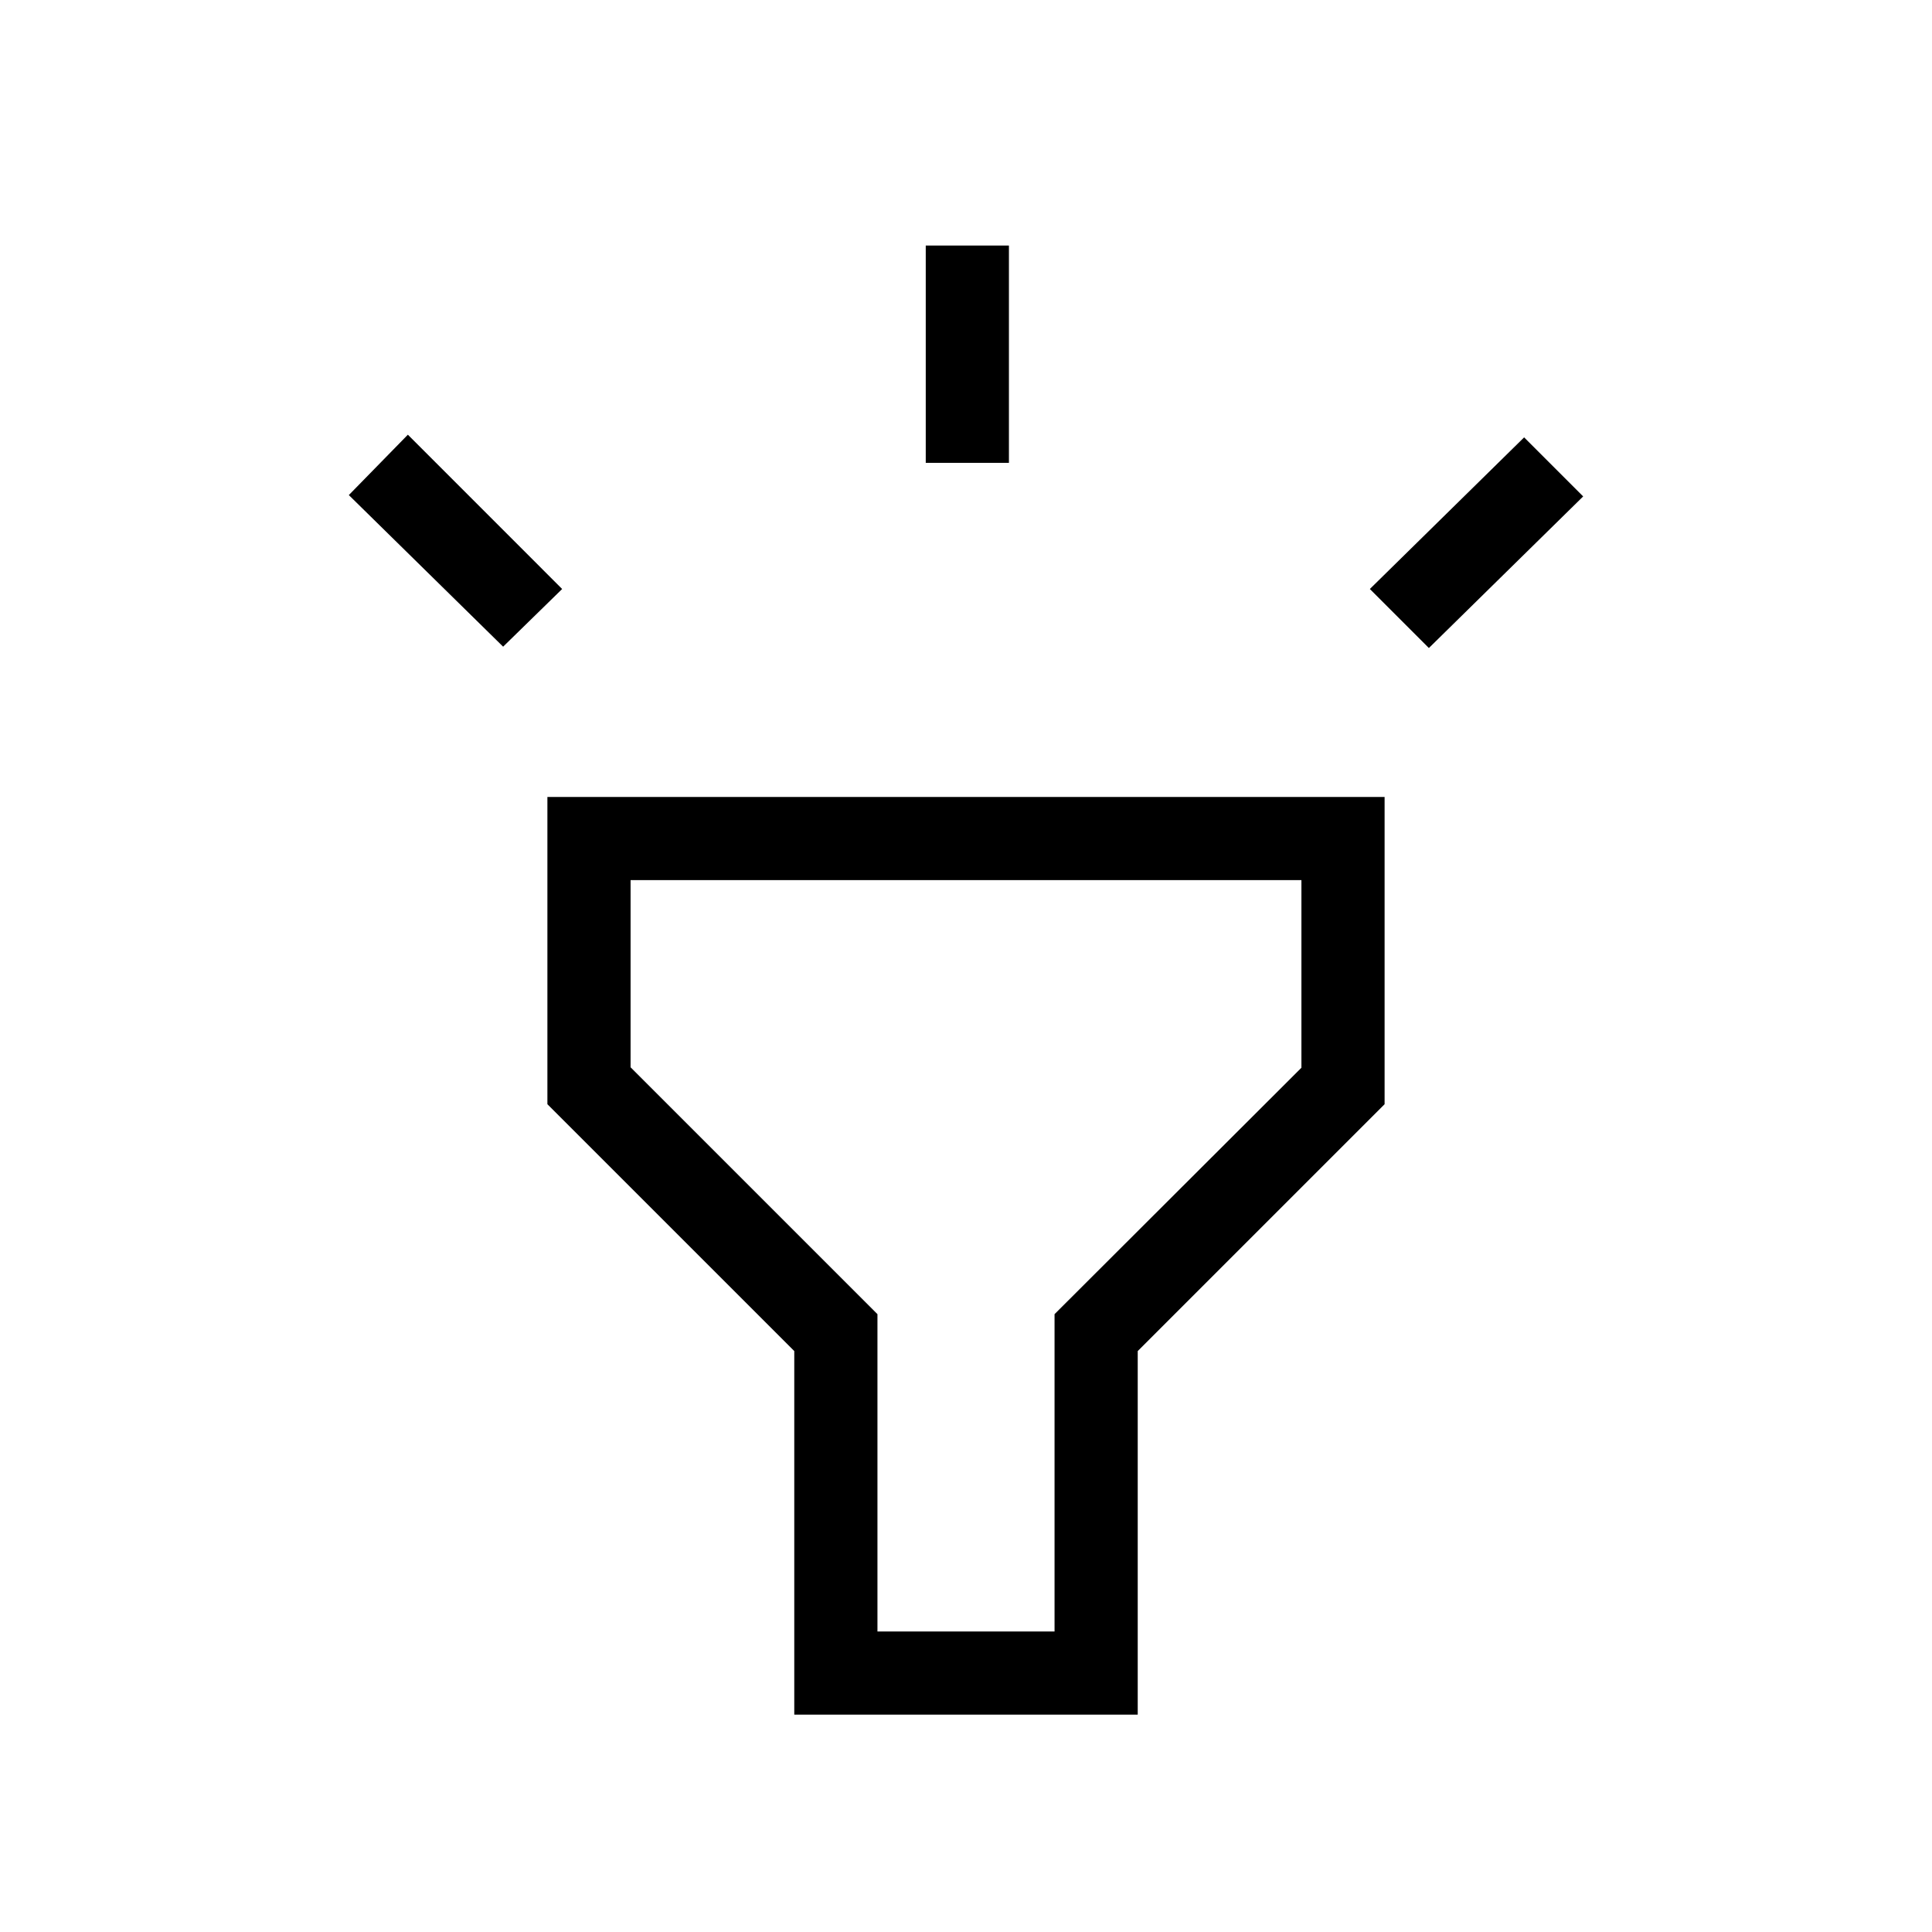 <svg xmlns="http://www.w3.org/2000/svg" height="40" viewBox="0 -960 960 960" width="40"><path d="M250-638.67 173.33-714l29.34-30 76.66 76.67L250-638.67ZM460-730v-108h41.33v108H460Zm250 92-29.33-29.33 76.66-75.34 29.34 29.34L710-638ZM394.67-108v-180.67L272-411.33V-564h416v152.67L565.33-288.67V-108H394.67ZM436-149.33h88V-307l122.67-122.45v-93.22H313.33v93L436-307v157.67ZM480-336Z"/></svg>